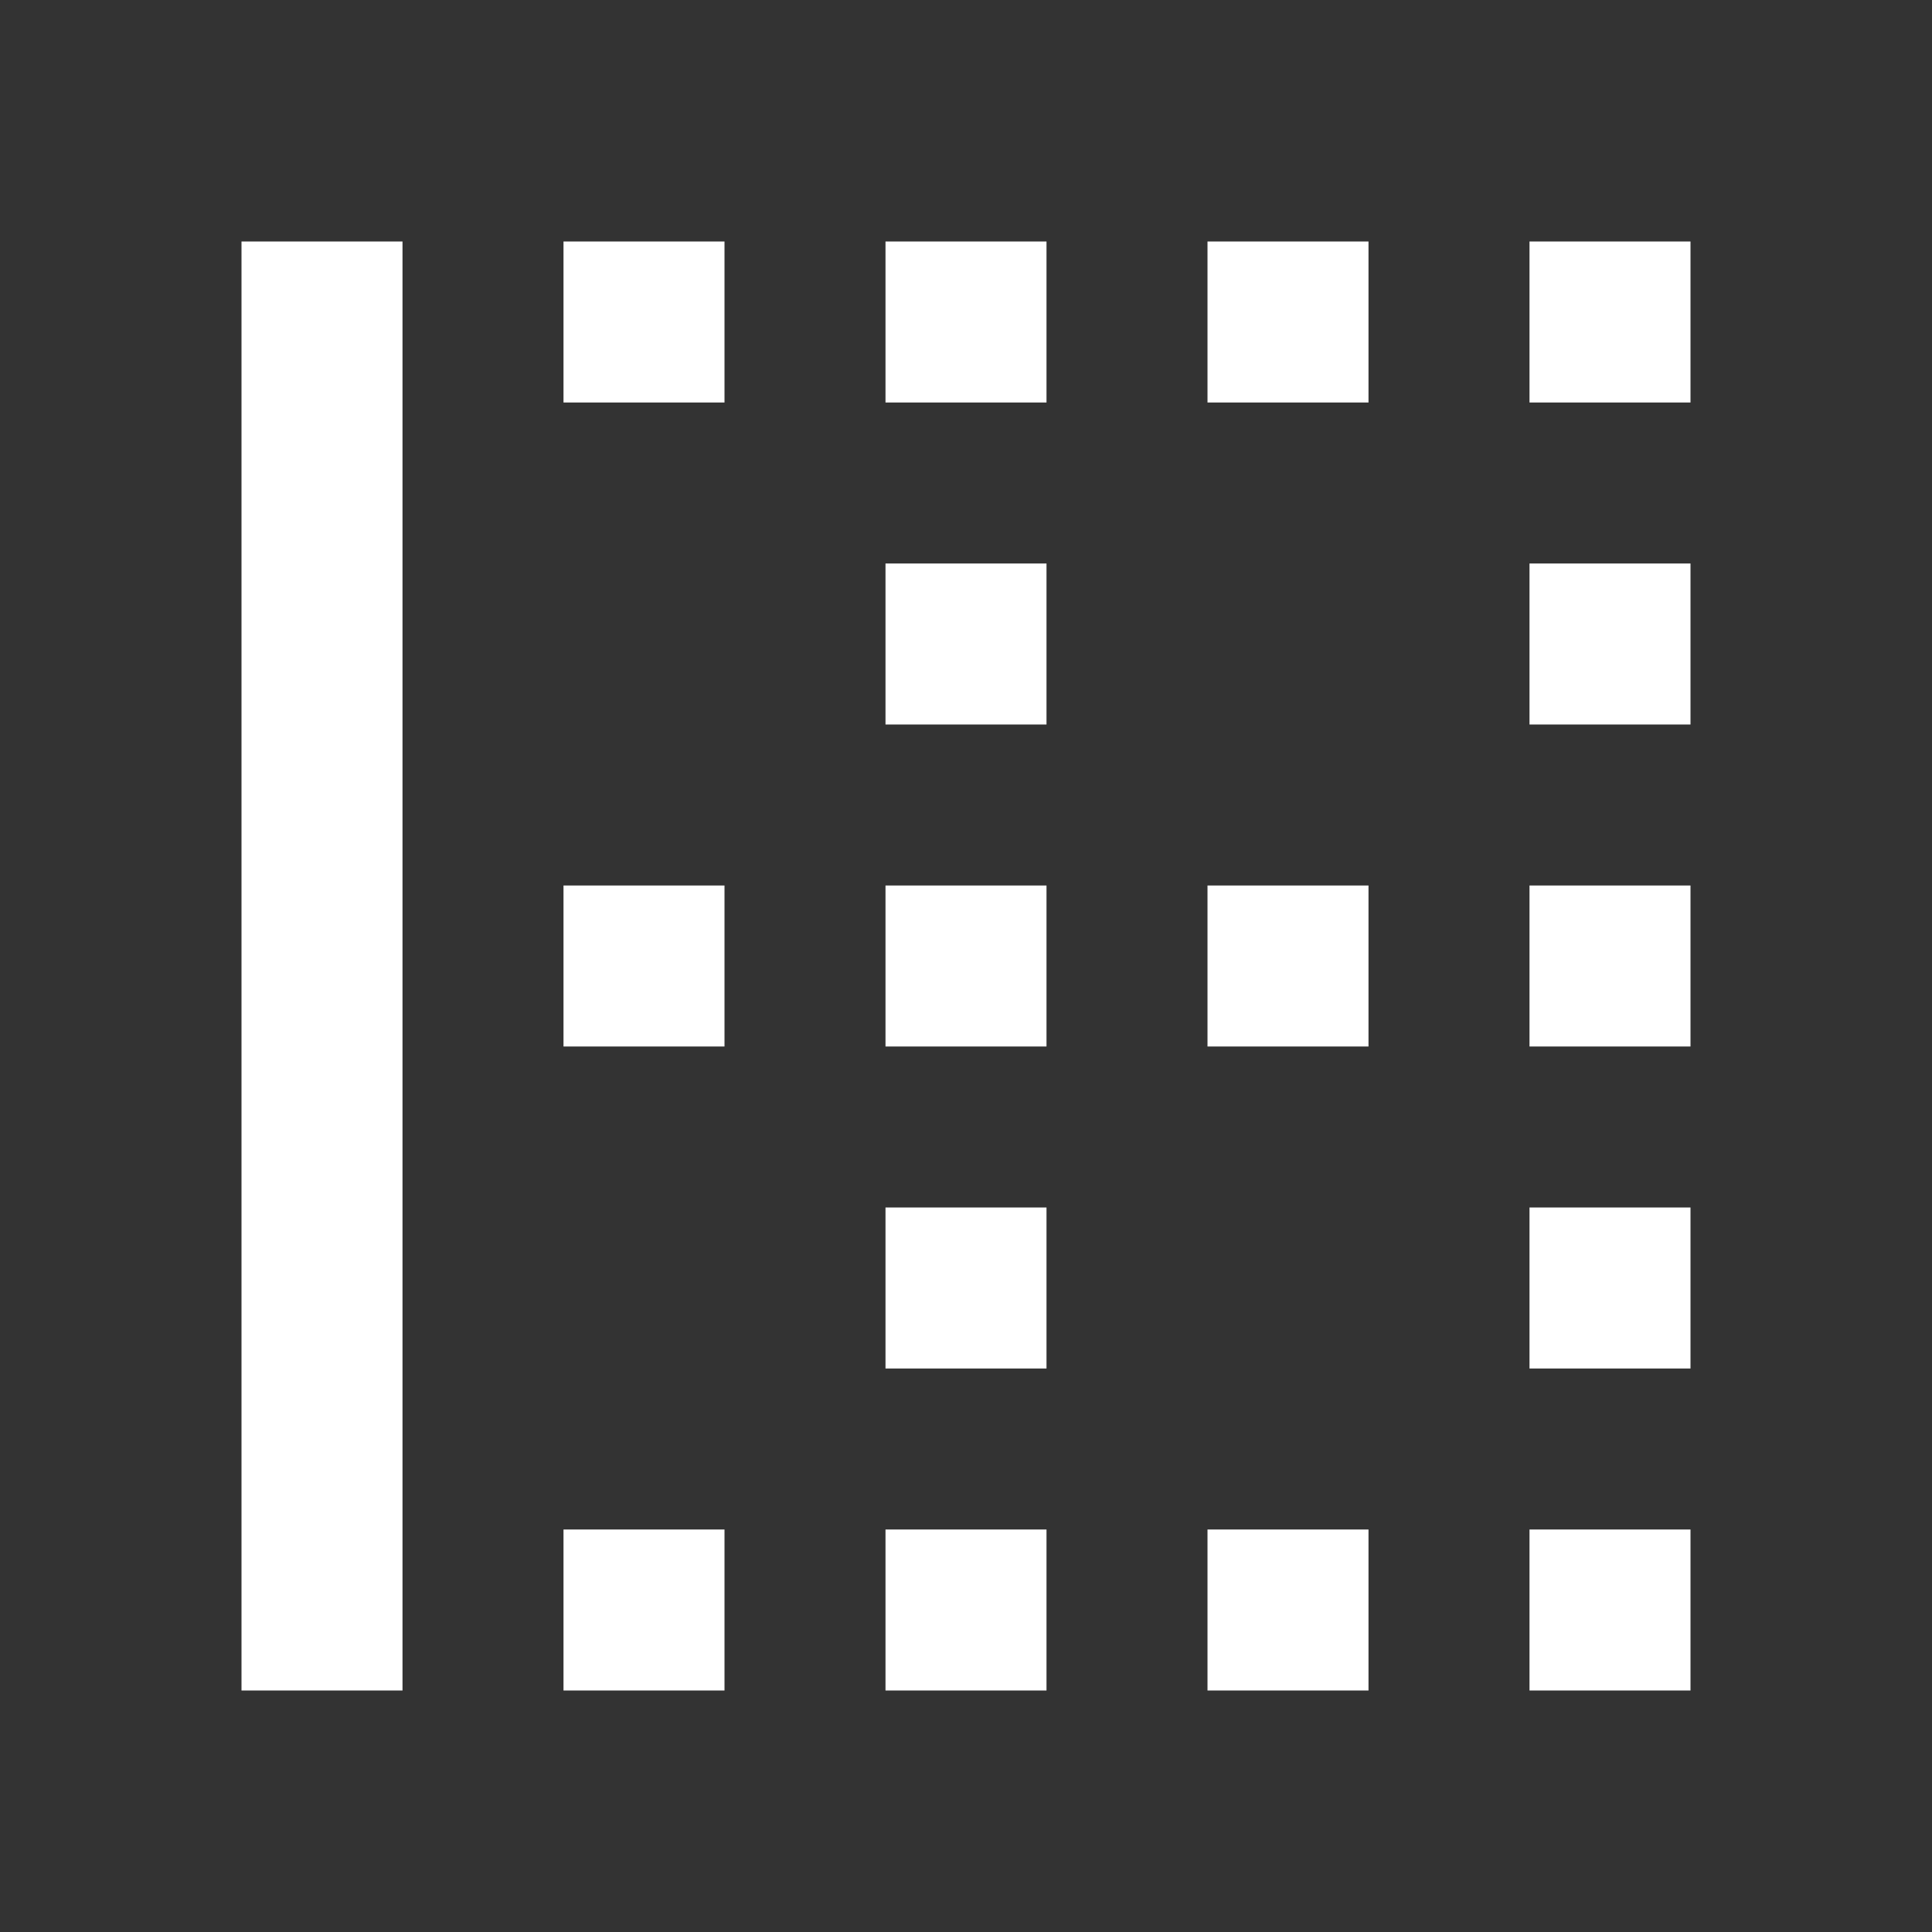 <svg width="24" height="24" viewBox="0 0 24 24" fill="none" xmlns="http://www.w3.org/2000/svg">
<rect x="0" y="0" width="24" height="24" fill="#333333" stroke="none"/>
<path fill-rule="evenodd" clip-rule="evenodd" d="M5 21H3V3H5V21ZM13 5H11V3H13V5ZM11 17H13V15H11V17ZM11 21H13V19H11V21ZM11 9H13V7H11V9ZM13 13H11V11H13V13ZM7 21H9V19H7V21ZM9 5H7V3H9V5ZM7 13H9V11H7V13ZM19 9H21V7H19V9ZM17 21H15V19H17V21ZM19 17H21V15H19V17ZM19 5V3H21V5H19ZM19 13H21V11H19V13ZM21 21H19V19H21V21ZM15 13H17V11H15V13ZM17 5H15V3H17V5Z" fill="white"/>
</svg>
